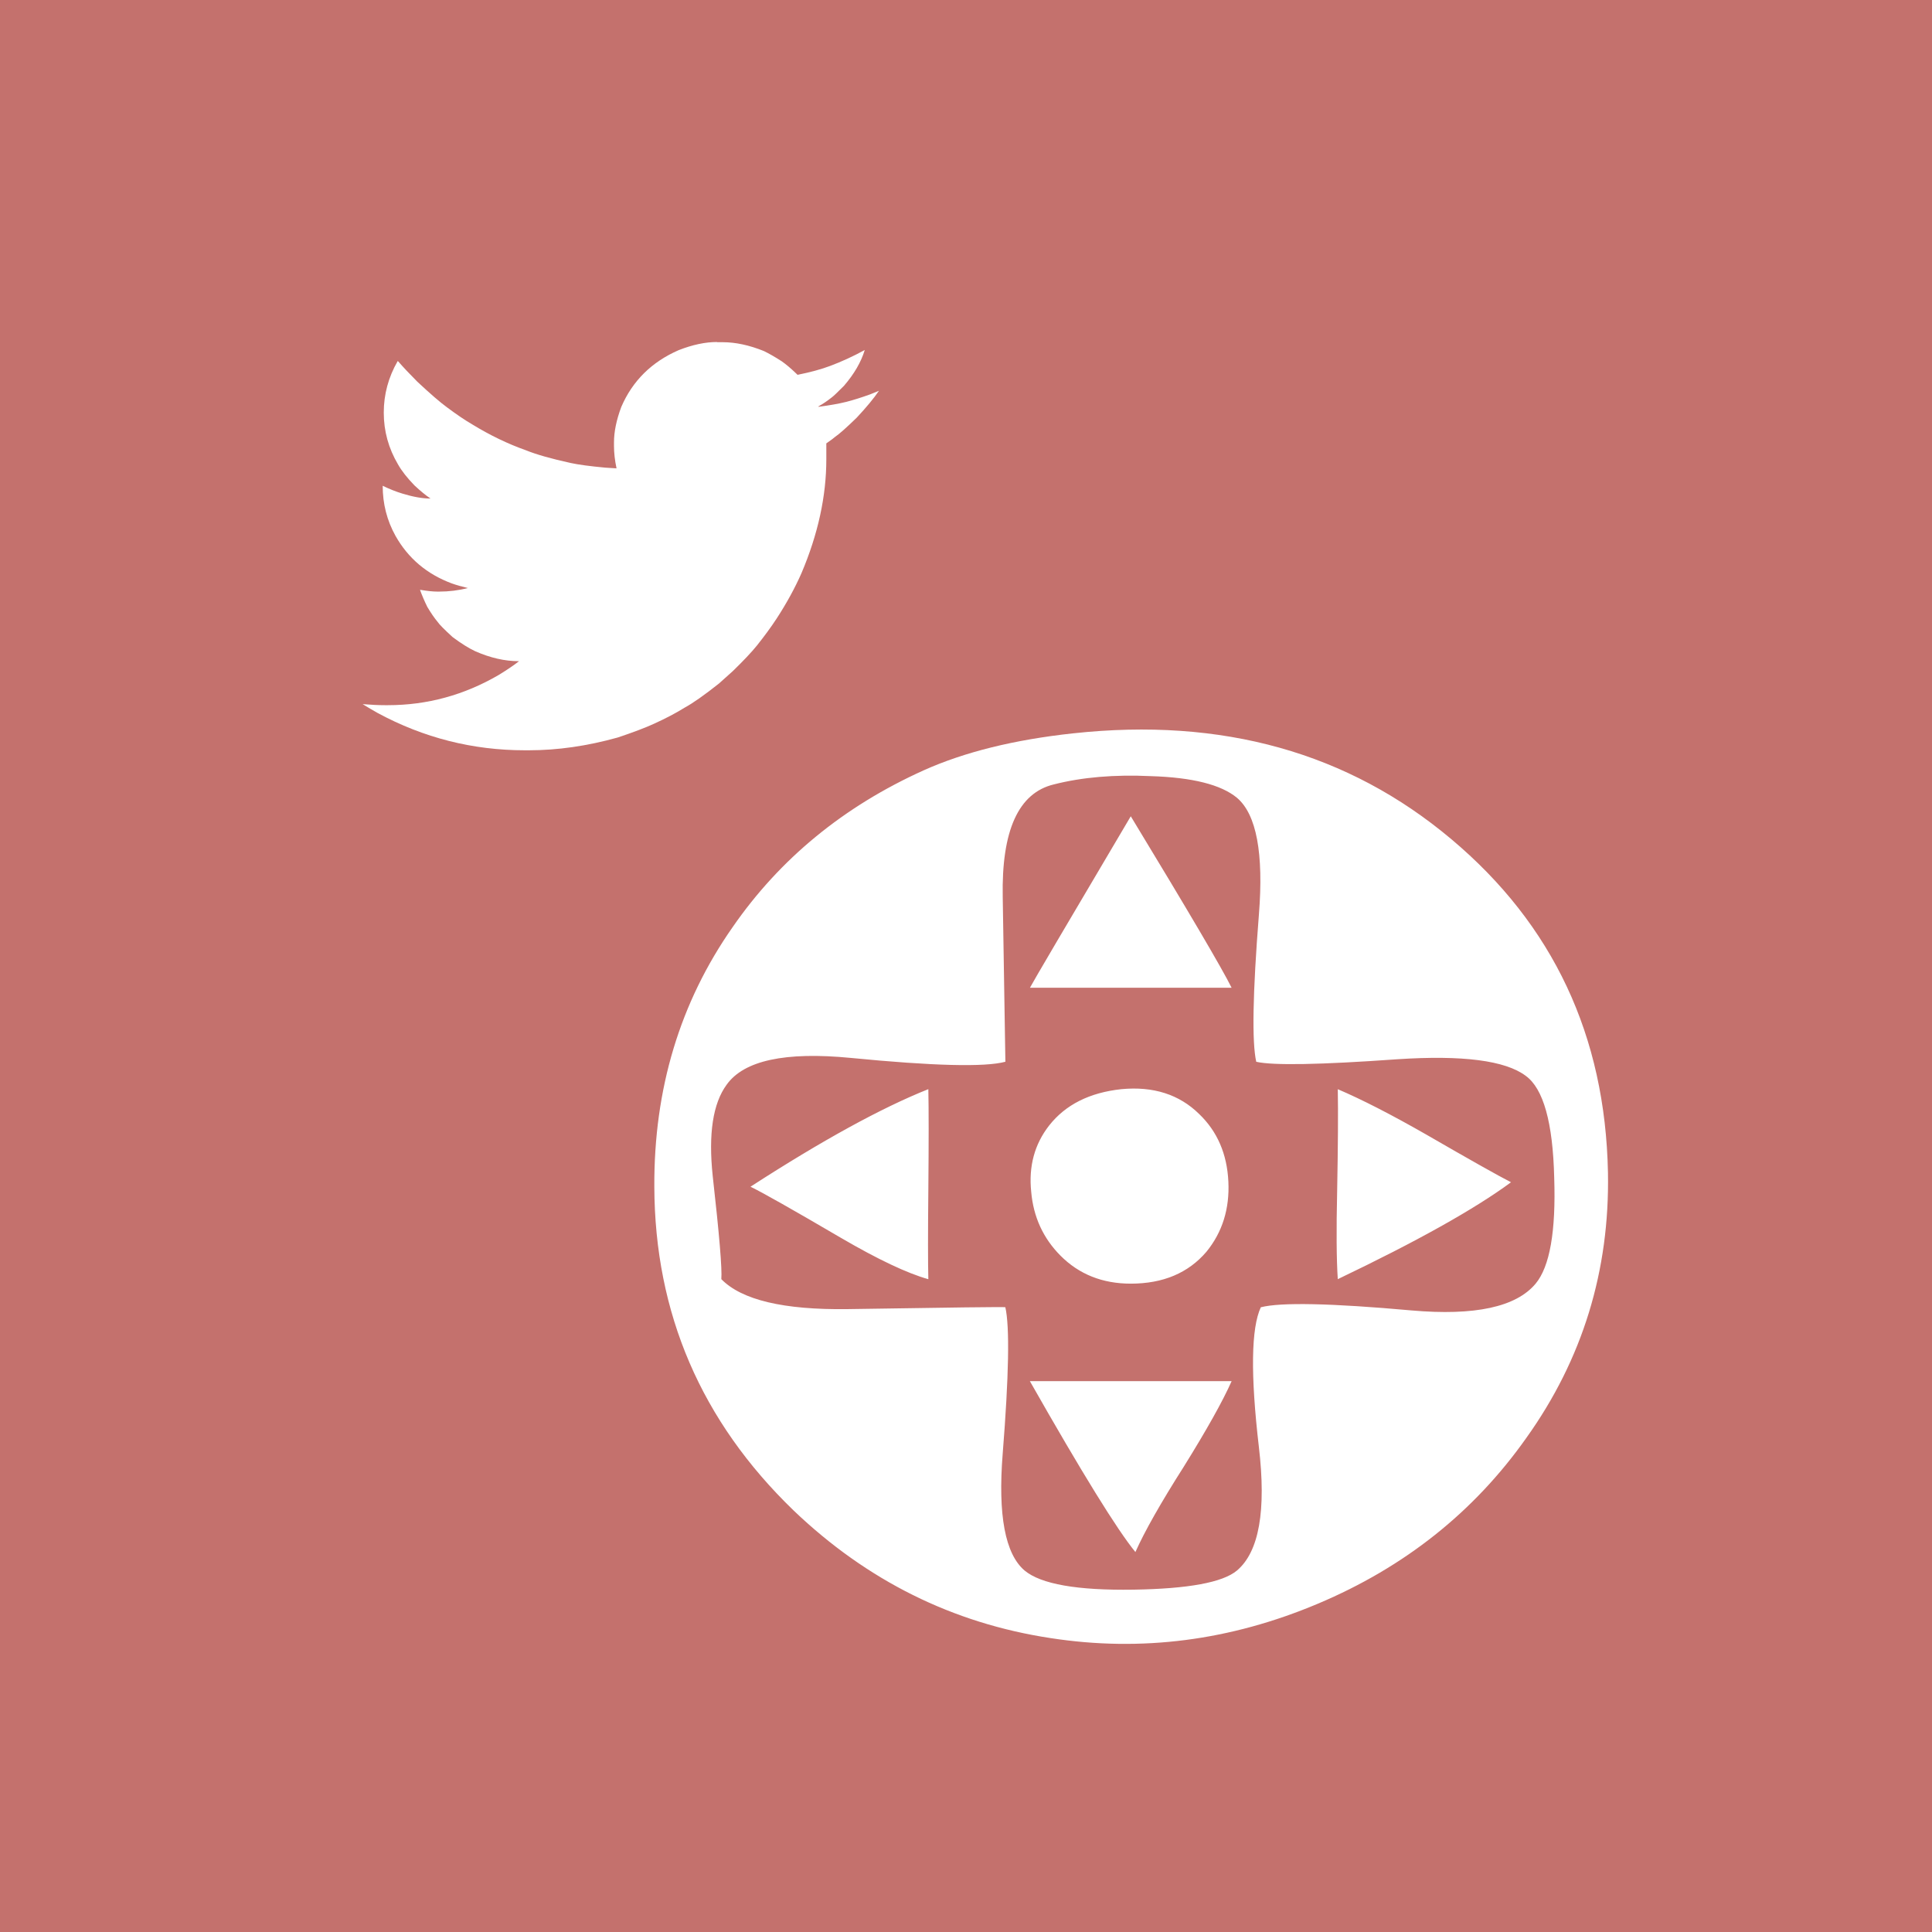 <?xml version="1.0" encoding="UTF-8" standalone="no"?>
<svg
   xmlns:dc="http://purl.org/dc/elements/1.1/"
   xmlns:cc="http://creativecommons.org/ns#"
   xmlns:rdf="http://www.w3.org/1999/02/22-rdf-syntax-ns#"
   xmlns:svg="http://www.w3.org/2000/svg"
   xmlns="http://www.w3.org/2000/svg"
   xmlns:sodipodi="http://sodipodi.sourceforge.net/DTD/sodipodi-0.dtd"
   xmlns:inkscape="http://www.inkscape.org/namespaces/inkscape"
   sodipodi:docname="gaming-twitter-2.svg"
   inkscape:version="1.0 (4035a4f, 2020-05-01)"
   id="svg8"
   version="1.1"
   viewBox="0 0 40 40"
   height="40mm"
   width="40mm">
  <defs
     id="defs2" />
  <sodipodi:namedview
     inkscape:window-maximized="0"
     inkscape:window-y="119"
     inkscape:window-x="204"
     inkscape:window-height="803"
     inkscape:window-width="1252"
     inkscape:guide-bbox="true"
     showguides="true"
     showgrid="false"
     inkscape:document-rotation="0"
     inkscape:current-layer="text27"
     inkscape:document-units="mm"
     inkscape:cy="185.48576"
     inkscape:cx="60.770049"
     inkscape:zoom="1.5606695"
     inkscape:pageshadow="2"
     inkscape:pageopacity="0.0"
     borderopacity="1.0"
     bordercolor="#666666"
     pagecolor="#ffffff"
     id="base">
    <sodipodi:guide
       id="guide16"
       orientation="0,-1"
       position="31.726,4.945" />
    <sodipodi:guide
       id="guide18"
       orientation="0,-1"
       position="32.901,34.517" />
    <sodipodi:guide
       id="guide20"
       orientation="1,0"
       position="5.288,18.85" />
    <sodipodi:guide
       id="guide22"
       orientation="1,0"
       position="35.251,30.012" />
    <sodipodi:guide
       position="14.919,-0.349"
       orientation="0,-1"
       id="guide891" />
    <sodipodi:guide
       position="13.563,40.678"
       orientation="0,-1"
       id="guide893" />
    <sodipodi:guide
       position="-0.509,34.517"
       orientation="1,0"
       id="guide895" />
    <sodipodi:guide
       position="40.349,27.455"
       orientation="1,0"
       id="guide899" />
    <sodipodi:guide
       id="guide1116"
       orientation="0,-1"
       position="14.749,24.234" />
  </sodipodi:namedview>
  <g
     transform="translate(-53.673,-41.577)"
     id="layer1"
     inkscape:groupmode="layer"
     inkscape:label="Layer 1">
    <rect
       style="fill:#c4716d;fill-opacity:1;stroke-width:0.265"
       id="rect856"
       width="40.857"
       height="40.968"
       x="53.334"
       y="40.958" />
    <g
       id="g862"
       transform="translate(-1.224,-0.857)"
       style="fill:#ffffff">
      <g
         style="font-style:normal;font-weight:normal;font-size:15.263px;line-height:1.25;font-family:sans-serif;fill:#ffffff;fill-opacity:1;stroke:none;stroke-width:0.382"
         id="text14"
         transform="scale(1.015,0.986)"
         aria-label="Q">
        <path
           id="path1129"
           style="font-style:normal;font-variant:normal;font-weight:normal;font-stretch:normal;font-family:'Social Logos';-inkscape-font-specification:'Social Logos';fill:#ffffff;fill-opacity:1;stroke-width:0.382"
           d="m 68.714,50.222 h 0.112 q 0.395,0 0.842,0.186 0.164,0.082 0.365,0.216 0.134,0.097 0.291,0.253 l 0.03,0.03 q 0.395,-0.082 0.663,-0.186 0.35,-0.134 0.708,-0.335 v 0 q -0.112,0.38 -0.425,0.753 -0.201,0.209 -0.253,0.246 -0.127,0.104 -0.268,0.186 v 0.007 h 0.007 q 0.335,-0.045 0.566,-0.104 0.224,-0.06 0.484,-0.157 l 0.179,-0.075 q -0.157,0.238 -0.455,0.566 -0.313,0.313 -0.44,0.402 -0.03,0.03 -0.186,0.142 h 0.007 v 0.201 0.127 q 0,1.163 -0.507,2.392 -0.201,0.47 -0.507,0.954 -0.171,0.268 -0.402,0.566 -0.164,0.209 -0.492,0.537 l -0.283,0.261 q -0.447,0.365 -0.701,0.507 -0.268,0.171 -0.619,0.335 -0.268,0.127 -0.745,0.291 -0.932,0.268 -1.811,0.268 h -0.082 q -1.595,0 -3.003,-0.783 -0.142,-0.082 -0.306,-0.186 v 0 q 0.261,0.022 0.455,0.022 h 0.06 q 1.2,0 2.258,-0.633 0.261,-0.164 0.417,-0.291 h -0.007 q -0.425,0 -0.887,-0.209 -0.201,-0.097 -0.462,-0.298 -0.253,-0.238 -0.306,-0.32 -0.097,-0.119 -0.209,-0.313 -0.089,-0.186 -0.149,-0.358 h 0.007 v 0 q 0.216,0.037 0.35,0.037 h 0.03 q 0.306,0 0.589,-0.075 v 0 q -0.186,-0.045 -0.328,-0.097 -0.76,-0.291 -1.148,-0.999 -0.261,-0.484 -0.261,-1.051 v 0 q 0.209,0.104 0.402,0.164 0.328,0.104 0.574,0.104 -0.142,-0.097 -0.328,-0.276 -0.224,-0.238 -0.335,-0.44 -0.291,-0.507 -0.291,-1.088 0,-0.574 0.283,-1.081 v 0 h 0.007 q 0.164,0.194 0.395,0.432 0.395,0.38 0.604,0.537 0.291,0.224 0.514,0.358 0.544,0.343 1.096,0.544 0.32,0.134 0.917,0.268 0.231,0.052 0.701,0.097 l 0.231,0.015 q -0.052,-0.253 -0.052,-0.47 v -0.075 q 0,-0.335 0.149,-0.745 0.343,-0.82 1.17,-1.192 0.425,-0.171 0.783,-0.171 z" />
      </g>
      <g
         style="font-style:normal;font-weight:normal;font-size:27.587px;line-height:1.25;font-family:sans-serif;fill:#ffffff;fill-opacity:1;stroke:none;stroke-width:0.69"
         id="text27"
         transform="scale(1.02,0.98)"
         aria-label="d">
        <path
           id="path1126"
           style="font-style:normal;font-variant:normal;font-weight:normal;font-stretch:normal;font-family:'video games';-inkscape-font-specification:'video games';fill:#ffffff;fill-opacity:1;stroke-width:0.69"
           d="m 76.867,76.089 q 0.283,-0.66 0.983,-1.805 0.7,-1.172 0.97,-1.805 h -4.095 q 1.589,2.91 2.142,3.61 z m 4.108,-5.765 q 2.411,-1.199 3.516,-2.047 -0.404,-0.216 -1.724,-1.01 -1.064,-0.633 -1.792,-0.956 0.013,0.714 -0.013,2.155 -0.027,1.226 0.013,1.859 z m -8.311,-4.014 q -1.428,0.593 -3.61,2.061 0.35,0.175 1.832,1.078 1.131,0.687 1.778,0.876 -0.013,-0.512 0,-1.886 0.013,-1.509 0,-2.128 z m 3.92,0 q -0.97,0.108 -1.468,0.768 -0.445,0.593 -0.364,1.401 0.067,0.795 0.593,1.347 0.566,0.593 1.428,0.593 0.983,0 1.536,-0.674 0.485,-0.62 0.445,-1.482 -0.04,-0.876 -0.593,-1.428 -0.606,-0.62 -1.576,-0.525 z m 2.236,-2.142 q -0.296,-0.62 -2.047,-3.623 -1.953,3.435 -2.047,3.623 z m 0.593,6.749 q -0.296,0.66 -0.04,2.95 0.229,2.021 -0.445,2.613 -0.431,0.377 -2.101,0.404 -1.711,0.027 -2.209,-0.404 -0.593,-0.525 -0.445,-2.465 0.189,-2.479 0.054,-3.098 -0.027,-0.013 -3.206,0.04 -1.94,0.027 -2.559,-0.633 0.027,-0.31 -0.175,-2.182 -0.135,-1.334 0.283,-1.926 0.525,-0.768 2.519,-0.566 2.519,0.256 3.139,0.081 0,0.013 -0.054,-3.475 -0.04,-2.115 1.037,-2.384 0.862,-0.229 1.967,-0.175 1.266,0.04 1.751,0.458 0.593,0.525 0.445,2.465 -0.189,2.492 -0.054,3.112 0.512,0.121 2.869,-0.054 1.98,-0.135 2.6,0.35 0.539,0.404 0.579,2.155 0.054,1.697 -0.377,2.236 -0.593,0.741 -2.519,0.566 -2.452,-0.229 -3.058,-0.067 z M 75.601,58.793 q -1.792,0.202 -3.031,0.781 -2.438,1.145 -3.879,3.314 -1.603,2.384 -1.589,5.482 0.013,4.014 2.829,6.843 2.236,2.223 5.213,2.694 2.761,0.445 5.428,-0.727 2.64,-1.158 4.23,-3.502 1.711,-2.492 1.657,-5.604 -0.081,-4.337 -3.179,-7.045 -3.139,-2.748 -7.678,-2.236 z" />
      </g>
    </g>
  </g>
</svg>
